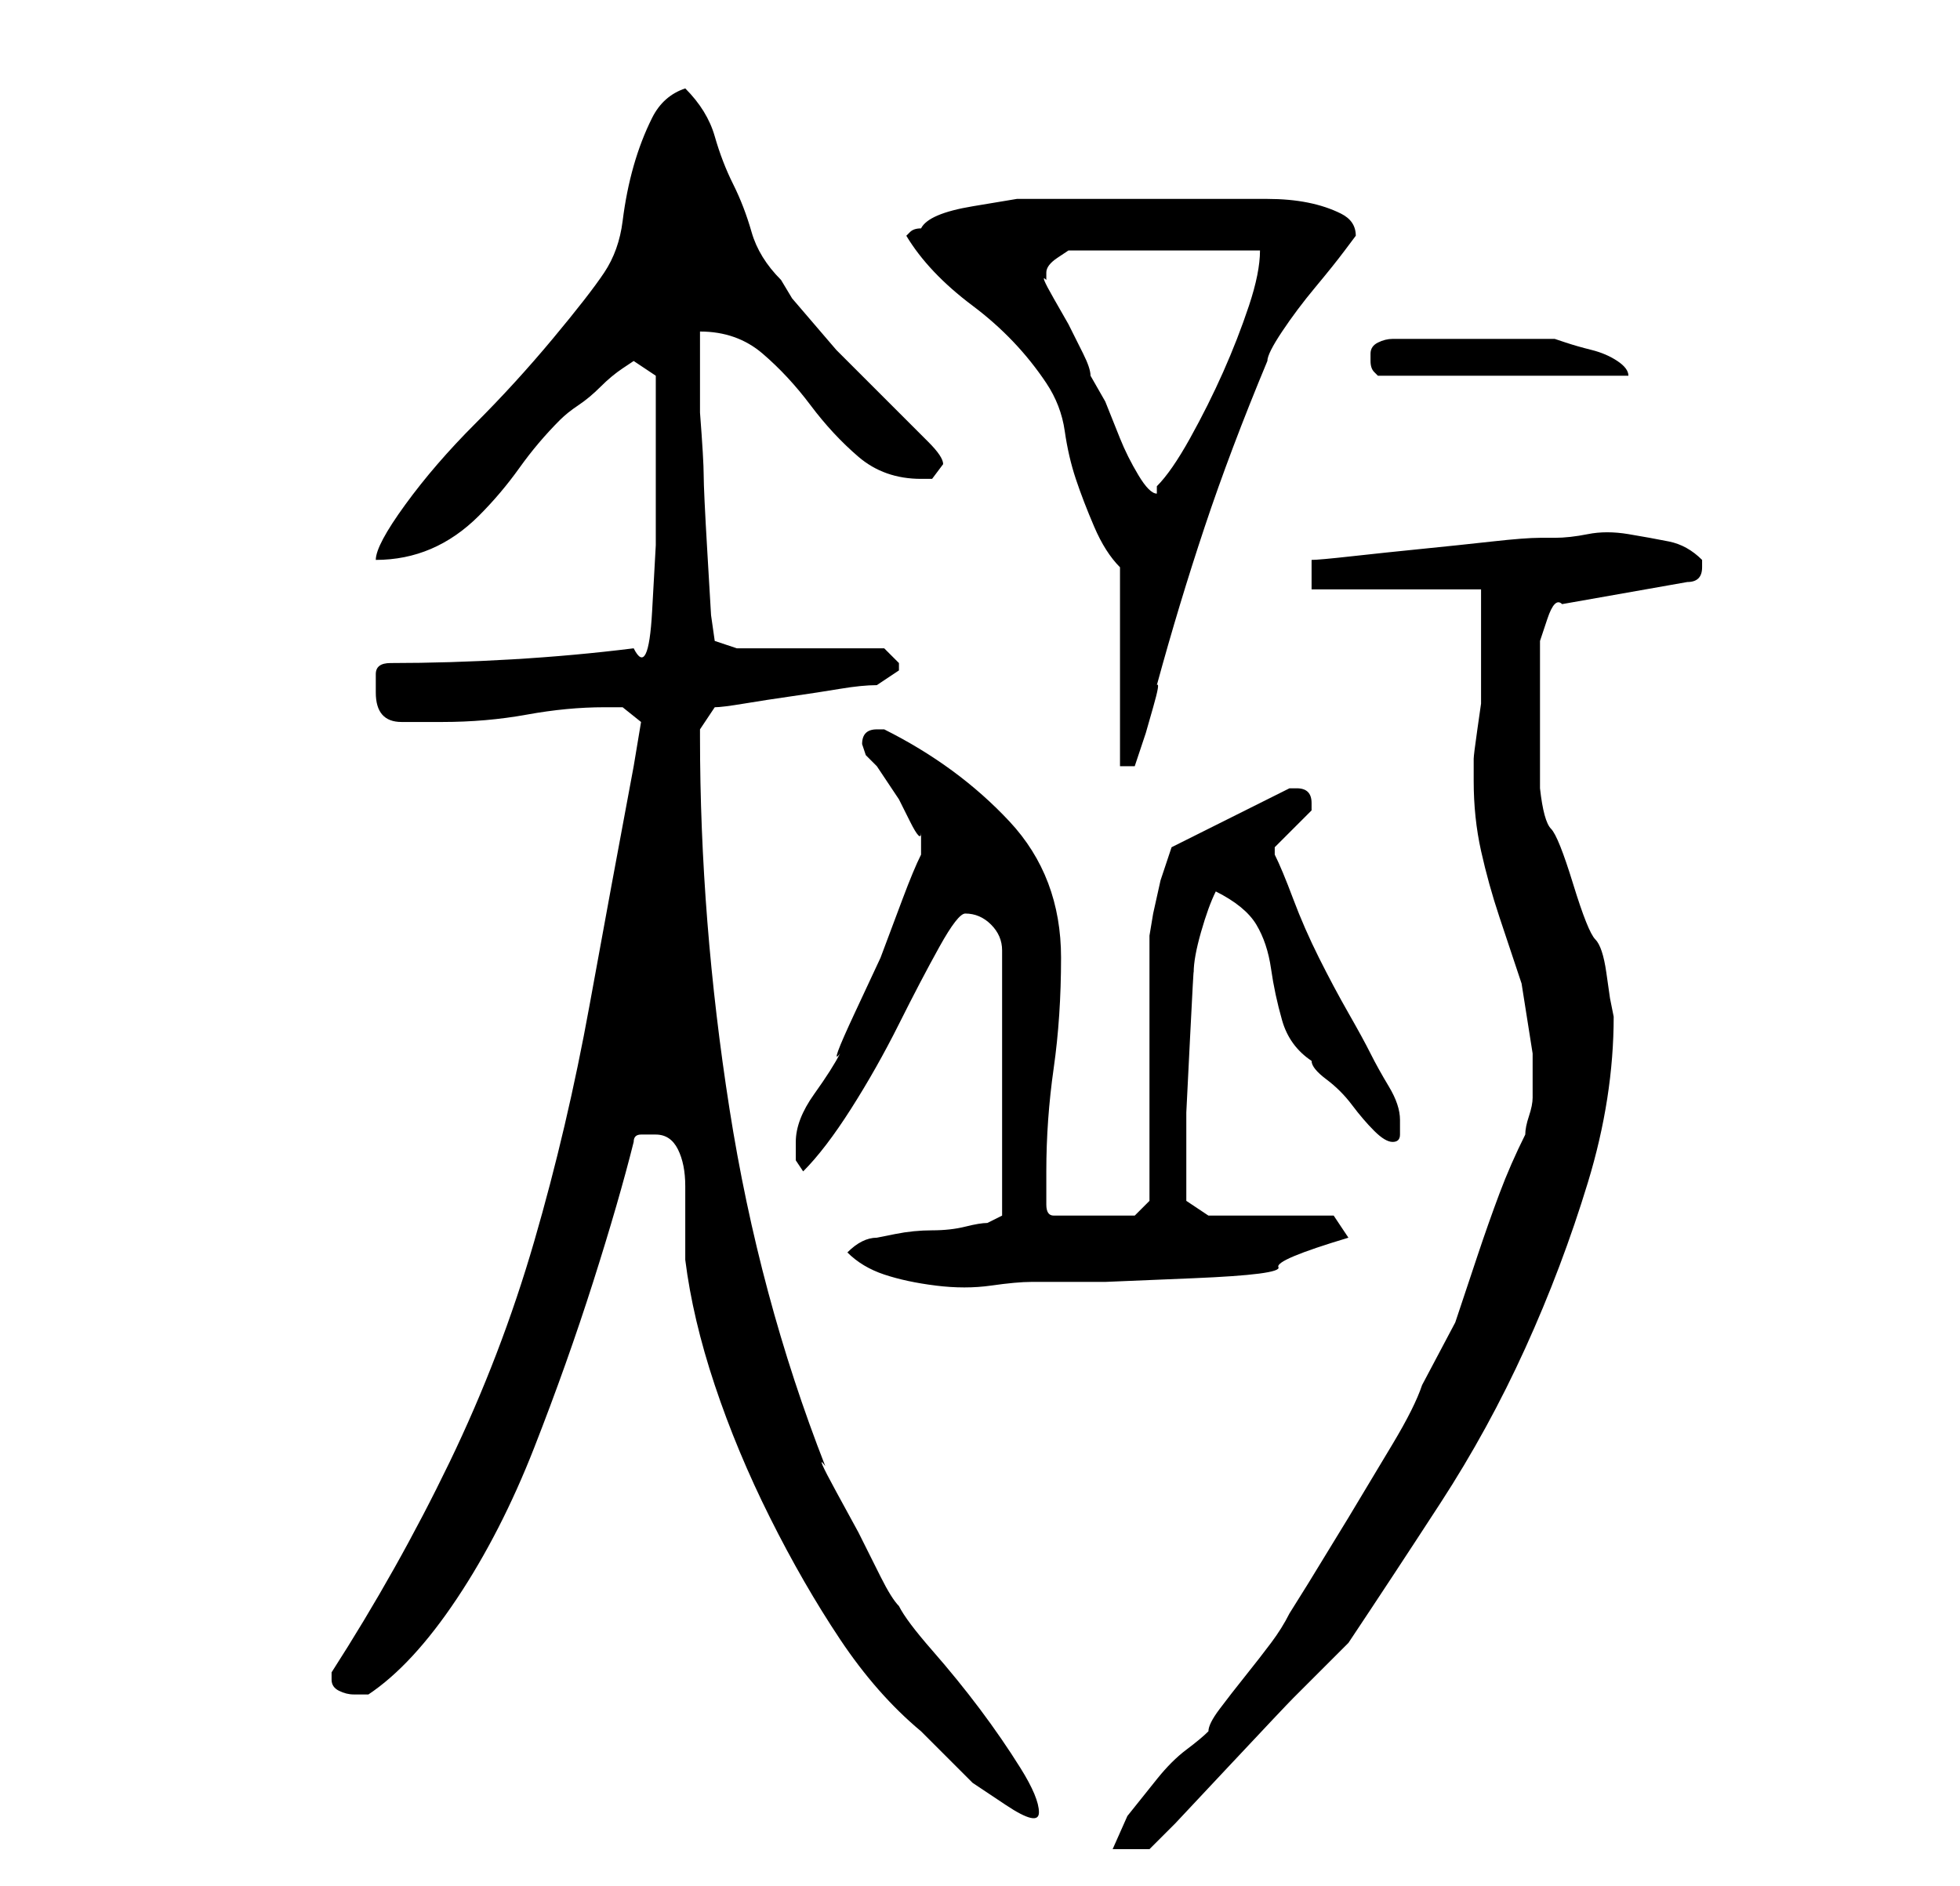 <?xml version="1.0" standalone="no"?>
<!DOCTYPE svg PUBLIC "-//W3C//DTD SVG 1.1//EN" "http://www.w3.org/Graphics/SVG/1.1/DTD/svg11.dtd" >
<svg xmlns="http://www.w3.org/2000/svg" xmlns:xlink="http://www.w3.org/1999/xlink" version="1.1" viewBox="-10 0 266 256">
   <path fill="currentColor"
d="M197 154q-2 4 -3.5 8t-3 8.5l-3 9t-4.5 8.5q-1 3 -4 8l-6 10t-5.5 9l-2.5 4q-1 2 -2.5 4t-3.5 4.5t-3.5 4.5t-1.5 3q-1 1 -3 2.5t-4 4l-4 5t-2 4.5h5l3.5 -3.5t7.5 -8t8.5 -9l7.5 -7.5q6 -9 12.5 -19t11.5 -21t8.5 -22.5t3.5 -22.5l-0.5 -2.5t-0.5 -3.5t-1.5 -4.5
t-3 -7.5t-3 -7.5t-1.5 -5.5v-4v-6v-5v-5t1 -3t2 -2l17 -3q1 0 1.5 -0.5t0.5 -1.5v0v-1q-2 -2 -4.5 -2.5t-5.5 -1t-5.5 0t-4.5 0.5h-1.5h-0.5q-2 0 -6.5 0.5t-9.5 1t-9.5 1t-5.5 0.5v4h23v3v4v3.5v2.5v2.5t-0.5 3.5t-0.5 4v3q0 5 1 9.5t2.5 9l3 9t1.5 9.5v2v4q0 1 -0.5 2.5
t-0.5 2.5zM79 154q2 0 3 2t1 5v6v4q1 8 4 17t7.5 18t9.5 16.5t11 12.5l3 3l4 4t4.5 3t4.5 1q0 -2 -2.5 -6t-5.5 -8t-6.5 -8t-4.5 -6q-1 -1 -2.5 -4l-3 -6t-3 -5.5t-1.5 -3.5q-9 -23 -13 -48.5t-4 -50.5v-1l2 -3q1 0 4 -0.5t6.5 -1t6.5 -1t5 -0.5l3 -2v0v-1l-1.5 -1.5
l-0.5 -0.5h-20l-3 -1l-0.5 -3.5t-0.5 -8.5t-0.5 -10.5t-0.5 -8.5v-3v-3v-3v-2q5 0 8.5 3t6.5 7t6.5 7t8.5 3h1.5t1.5 -2q0 -1 -2 -3l-4 -4l-4 -4l-3 -3l-1.5 -1.5t-3 -3.5t-3 -3.5t-1.5 -2.5q-3 -3 -4 -6.5t-2.5 -6.5t-2.5 -6.5t-4 -6.5q-3 1 -4.5 4t-2.5 6.5t-1.5 7.5
t-2.5 7t-7 9t-10.5 11.5t-9.5 11t-4 7.5q4 0 7.5 -1.5t6.5 -4.5t5.5 -6.5t5.5 -6.5q1 -1 2.5 -2t3 -2.5t3 -2.5l1.5 -1l3 2v6v7.5v9.5t-0.5 9t-2.5 5q-8 1 -16.5 1.5t-16.5 0.5q-2 0 -2 1.5v2.5q0 4 3.5 4h5.5q6 0 11.5 -1t10.5 -1h2.5t2.5 2l-0.5 3l-0.5 3q-3 16 -6 32.5
t-7.5 32t-11.5 30t-16 28.5v1q0 1 1 1.5t2 0.5h2q6 -4 12 -13t10.5 -20.5t8 -22.5t5.5 -19q0 -1 1 -1h2zM105 170q2 2 5 3t7 1.5t7.5 0t5.5 -0.5h10t12 -0.5t11.5 -1.5t9.5 -4l-2 -3h-17l-3 -2v-3.5v-8.5t0.5 -10t0.5 -9q0 -2 1 -5.5t2 -5.5q4 2 5.5 4.5t2 6t1.5 7t4 5.5
q0 1 2 2.5t3.5 3.5t3 3.5t2.5 1.5t1 -1v-2q0 -2 -1.5 -4.5t-2.5 -4.5t-3 -5.5t-4 -7.5t-3.5 -8t-2.5 -6v0v-1l2.5 -2.5l2.5 -2.5v-1v0q0 -1 -0.5 -1.5t-1.5 -0.5v0h-1v0v0l-16 8l-0.5 1.5l-1 3t-1 4.5l-0.5 3v7.5v10.5v11v7l-2 2h-11q-1 0 -1 -1.5v-3v-1.5q0 -7 1 -14t1 -15
q0 -11 -7 -18.5t-17 -12.5h-1v0q-1 0 -1.5 0.5t-0.5 1.5l0.5 1.5t1.5 1.5l1 1.5l2 3t1.5 3t1.5 1.5v1.5v0.5v0.5v0.5q-1 2 -2.5 6l-3 8t-3.5 7.5t-2 5.5q-1 2 -3.5 5.5t-2.5 6.5v2.5t1 1.5q3 -3 6.5 -8.5t6.5 -11.5t5.5 -10.5t3.5 -4.5q2 0 3.5 1.5t1.5 3.5v36l-2 1
q-1 0 -3 0.5t-4.5 0.5t-5 0.5l-2.5 0.5q-1 0 -2 0.5t-2 1.5zM142 77v27h2l0.5 -1.5l1 -3t1 -3.5t0.5 -3q3 -11 6.5 -21.5t8.5 -22.5q0 -1 2 -4t4.5 -6t4 -5l1.5 -2q0 -2 -2 -3t-4.5 -1.5t-5.5 -0.5h-4h-2h-5h-5h-4h-8h-6t-6 1t-7 3q-1 0 -1.5 0.5l-0.5 0.5q3 5 9 9.5
t10 10.5q2 3 2.5 6.5t1.5 6.5t2.5 6.5t3.5 5.5zM132 37v0q0 -1 1.5 -2l1.5 -1h26q0 3 -1.5 7.5t-3.5 9t-4.5 9t-4.5 6.5v0.5v0.5q-1 0 -2.5 -2.5t-2.5 -5l-2 -5t-2 -3.5q0 -1 -1 -3l-2 -4t-2 -3.5t-1 -2.5v-1zM176 48v1q0 1 0.5 1.5l0.5 0.5h34q0 -1 -1.5 -2t-3.5 -1.5
t-3.5 -1l-1.5 -0.5h-2h-3h-3h-3h-3h-2.5h-3.5h-2q-1 0 -2 0.5t-1 1.5v0z" />
</svg>

